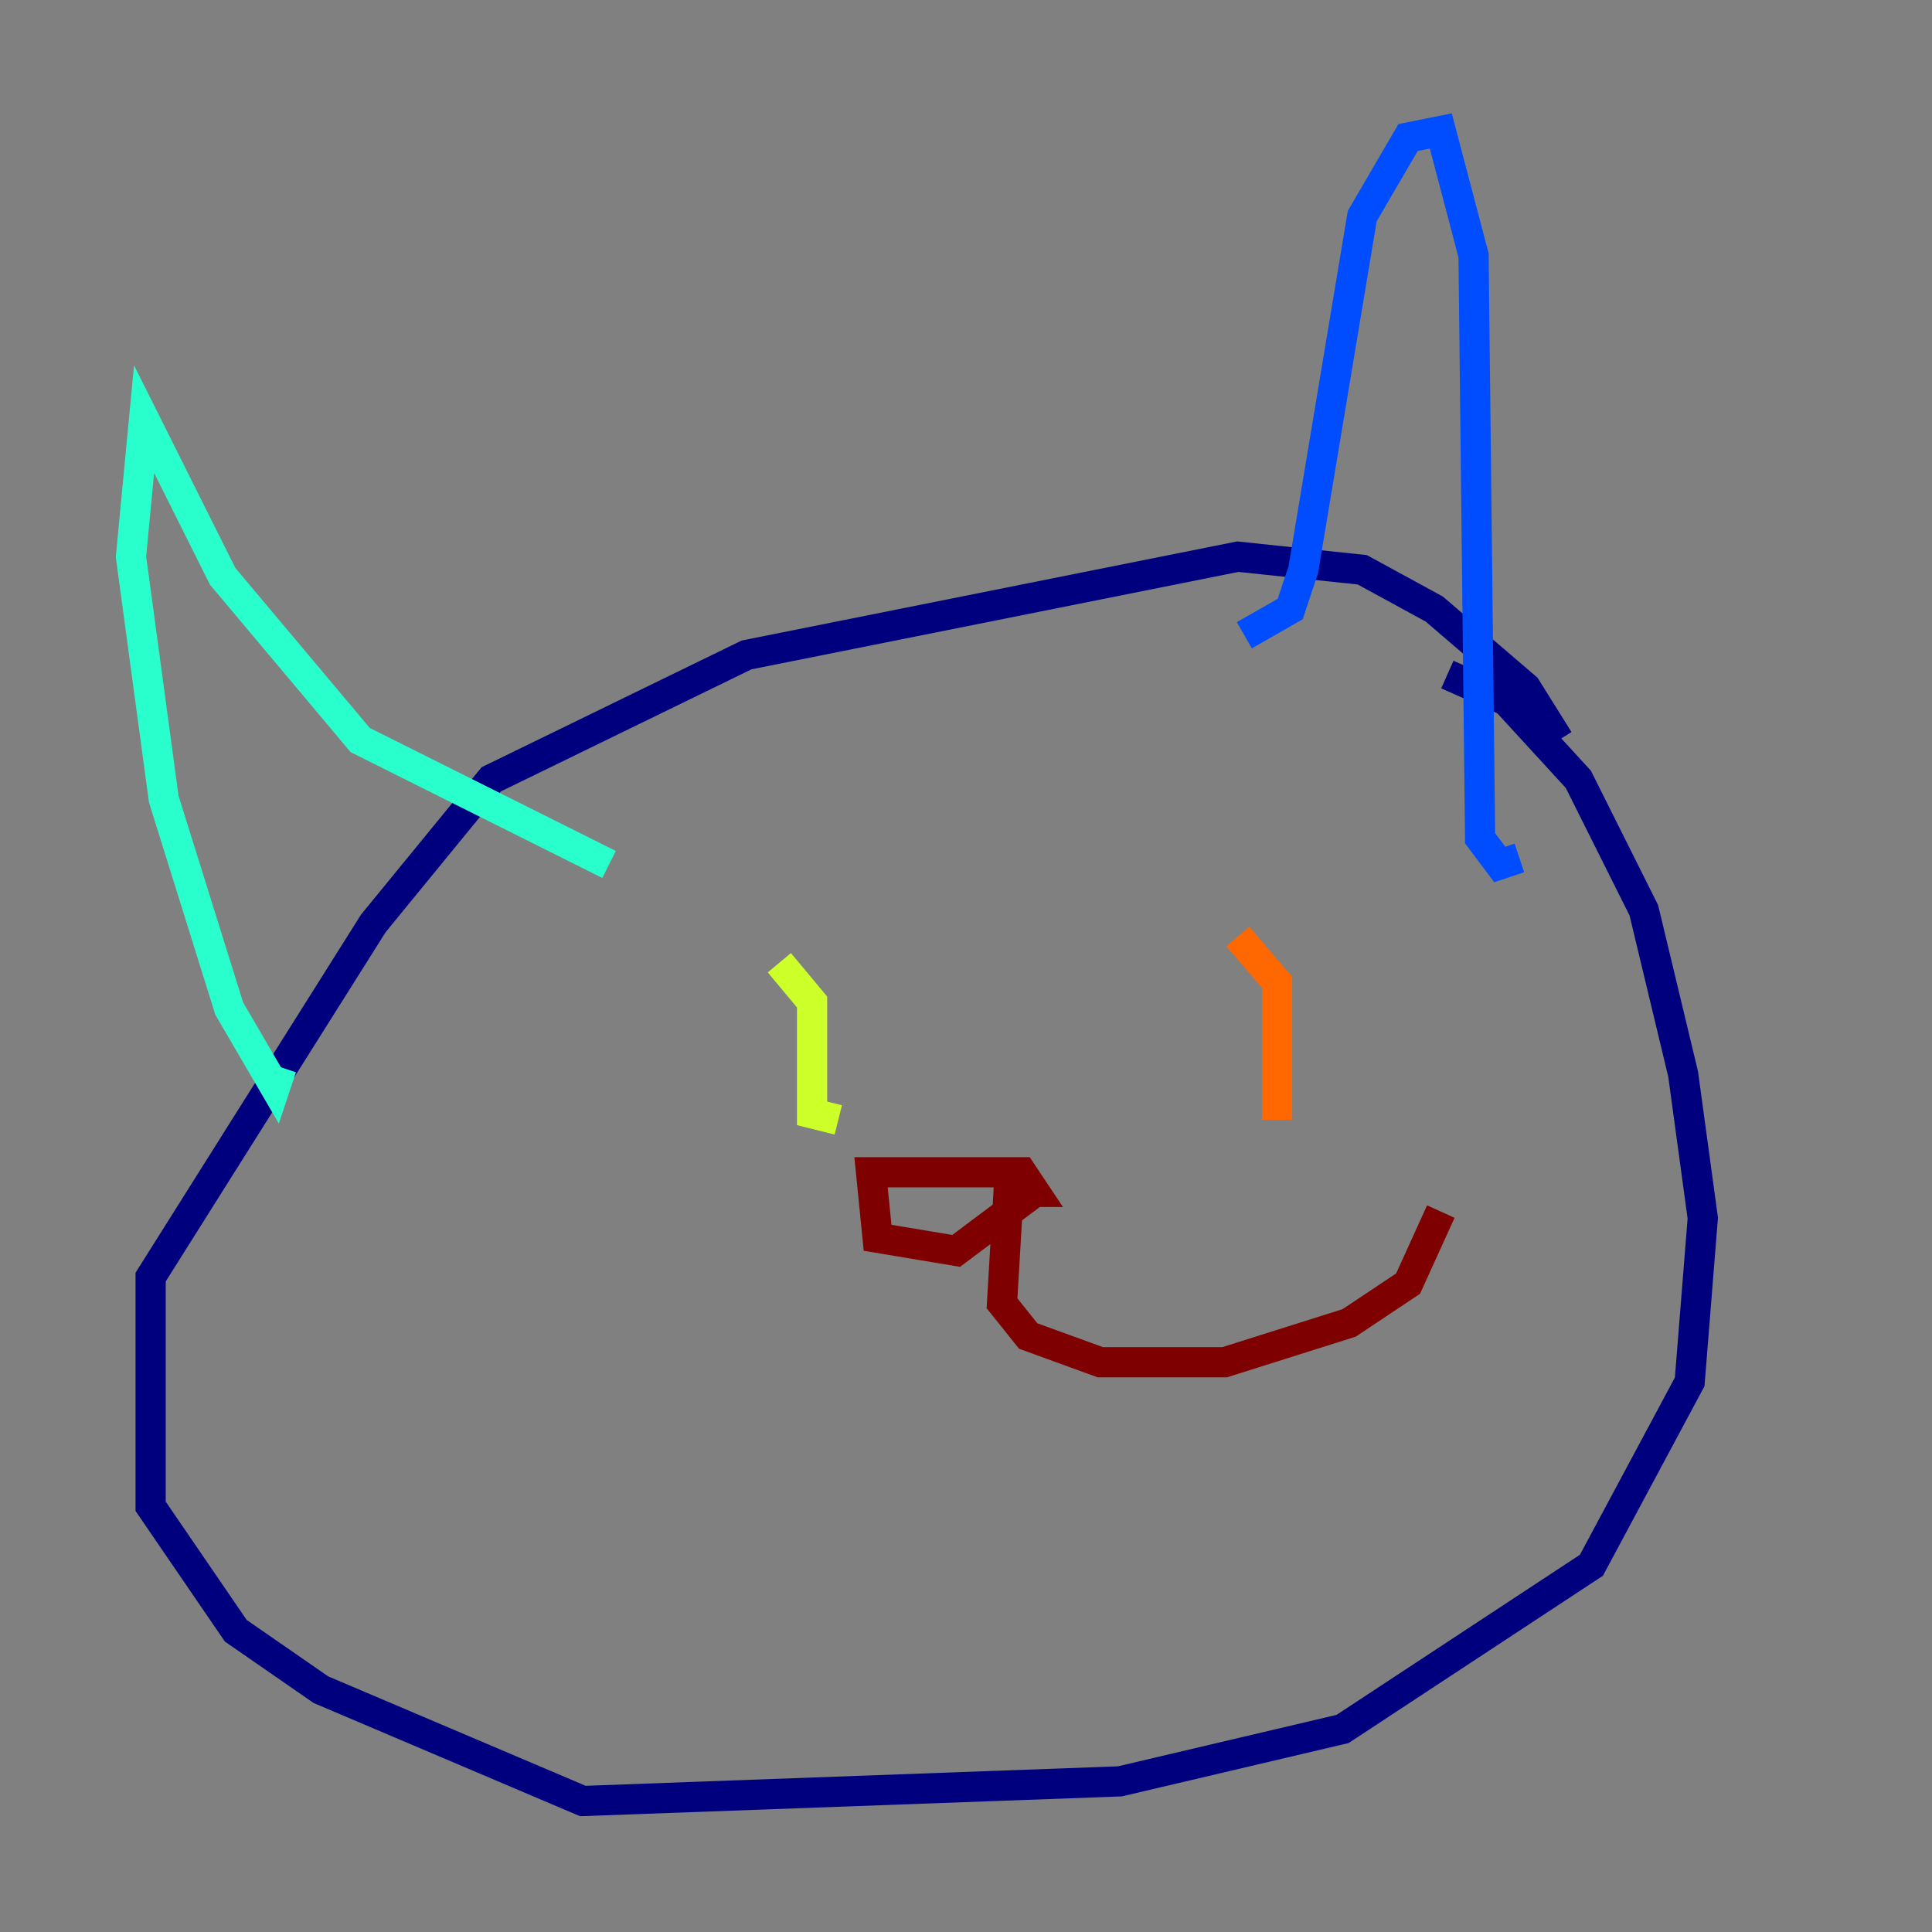<?xml version="1.0" encoding="utf-8" ?>
<svg baseProfile="tiny" height="128" version="1.2" viewBox="0,0,128,128" width="128" xmlns="http://www.w3.org/2000/svg" xmlns:ev="http://www.w3.org/2001/xml-events" xmlns:xlink="http://www.w3.org/1999/xlink"><rect x="0" y="0" width="128" height="128" fill="#808080" stroke="none"/><defs /><polyline fill="none" points="95.891,44.691 99.797,46.427 104.57,51.634 108.909,60.312 111.512,71.159 112.814,80.705 111.946,91.552 105.437,103.702 88.949,114.549 74.197,118.02 38.617,119.322 21.261,111.946 15.62,108.041 9.98,99.797 9.98,84.61 24.732,61.18 32.542,51.634 49.464,43.39 82.007,36.881 90.251,37.749 95.024,40.352 101.098,45.559 103.268,49.031" stroke="#00007f" stroke-width="2" /><polyline fill="none" points="82.441,42.088 85.478,40.352 86.346,37.749 90.251,14.319 93.288,9.112 95.458,8.678 97.627,16.922 98.061,55.539 99.363,57.275 100.664,56.841" stroke="#004cff" stroke-width="2" /><polyline fill="none" points="40.352,57.275 23.864,49.031 14.752,38.183 9.546,27.77 8.678,36.881 10.848,52.936 15.186,66.82 18.224,72.027 18.658,70.725" stroke="#29ffcd" stroke-width="2" /><polyline fill="none" points="51.634,63.783 53.803,66.386 53.803,73.763 55.539,74.197" stroke="#cdff29" stroke-width="2" /><polyline fill="none" points="82.007,62.047 84.61,65.085 84.61,74.197" stroke="#ff6700" stroke-width="2" /><polyline fill="none" points="68.556,78.969 63.349,82.875 58.142,82.007 57.709,77.668 67.688,77.668 68.556,78.969 66.82,78.969 66.386,86.346 68.122,88.515 72.895,90.251 81.139,90.251 89.383,87.647 93.288,85.044 95.458,80.271" stroke="#7f0000" stroke-width="2" /></svg>